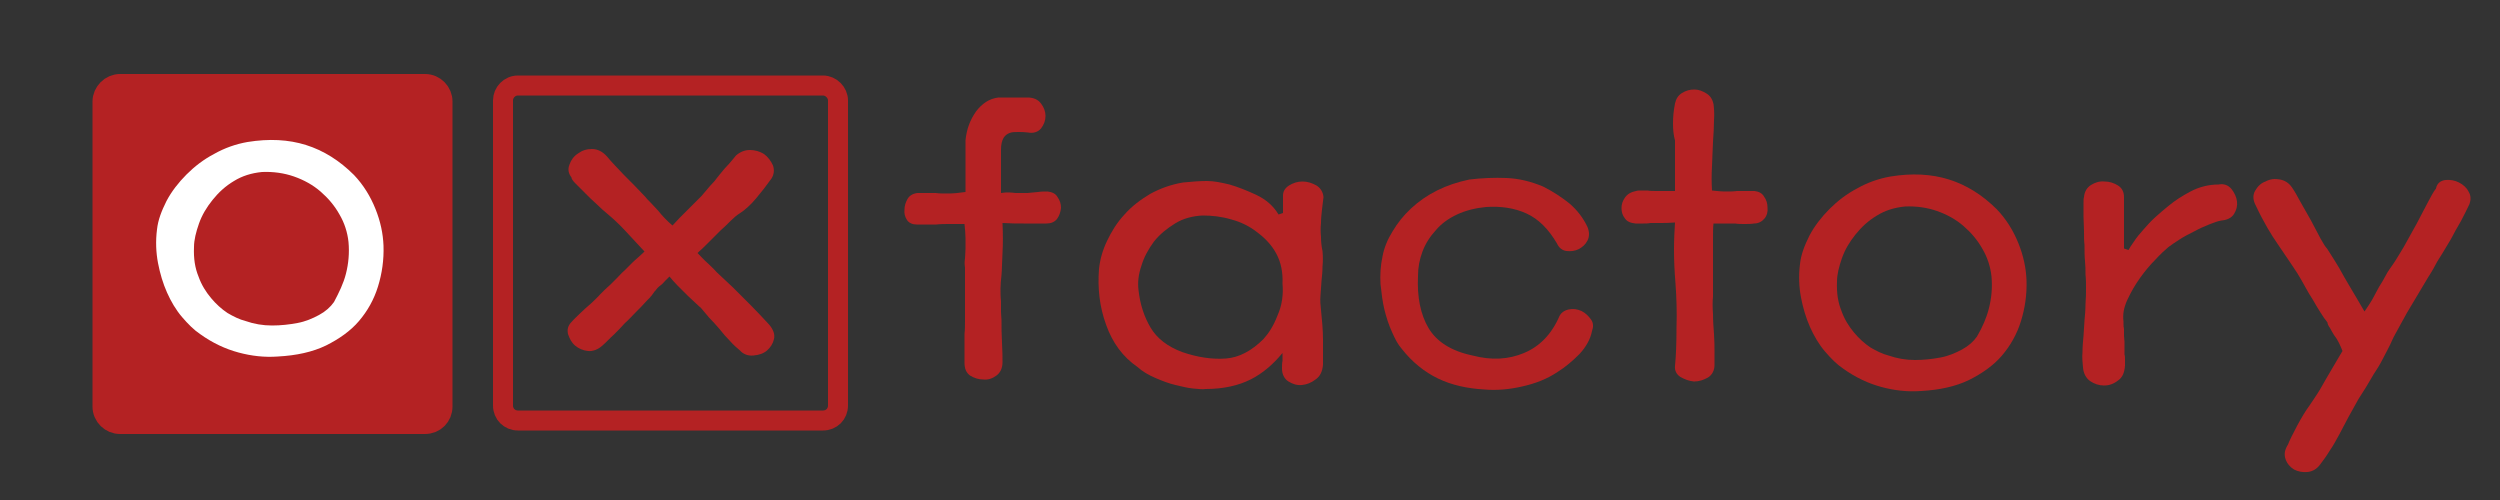 <?xml version="1.0" encoding="utf-8"?>
<!-- Generator: Adobe Illustrator 19.1.0, SVG Export Plug-In . SVG Version: 6.00 Build 0)  -->
<svg version="1.1" id="레이어_1" xmlns="http://www.w3.org/2000/svg" xmlns:xlink="http://www.w3.org/1999/xlink" x="0px"
	 y="0px" viewBox="0 0 500 100" style="enable-background:new 0 0 500 100;" xml:space="preserve">
<rect x="0" y="0" width="500" height="100" fill="#333333" stroke="none"/>
<style type="text/css">
	.st0{fill:#B42223;stroke:#B42223;stroke-width:5;stroke-miterlimit:10;}
	.st1{fill:none;stroke:#B42223;stroke-width:4;stroke-miterlimit:10;}
	.st2{fill:#FFFFFF;}
	.st3{fill:#B42223;}
</style>
<path class="st0" d="M85,84.3H24c-1.6,0-3-1.3-3-3v-61c0-1.6,1.4-3,3-3h61c1.7,0,3,1.4,3,3v61C88,83,86.7,84.3,85,84.3z"/>
<path class="st1" d="M164.6,84.1h-61c-1.7,0-3-1.3-3-3v-61c0-1.6,1.3-3,3-3h61c1.6,0,3,1.4,3,3v61C167.6,82.8,166.3,84.1,164.6,84.1
	z"/>
<path class="st2" d="M75.1,41.8c1,2.5,1.5,4.9,1.6,7.3c0.1,2.9-0.3,5.6-1.1,8.2c-0.8,2.6-2.1,4.9-3.8,6.9c-1.7,2-4,3.6-6.6,4.9
	c-2.7,1.3-5.9,2-9.6,2.2c-2.7,0.2-5.3-0.1-7.9-0.8c-2.6-0.7-5.2-1.9-7.7-3.7c-1.2-0.8-2.4-2-3.6-3.4c-1.2-1.4-2.2-3.1-3-4.9
	c-0.8-1.8-1.4-3.8-1.8-5.9c-0.4-2.1-0.5-4.4-0.2-6.7c0.2-1.9,0.9-3.7,1.9-5.7c1-1.9,2.4-3.7,4-5.3c1.6-1.6,3.4-3,5.5-4.1
	c2.1-1.2,4.4-2,6.7-2.4c4.3-0.7,8.2-0.5,11.7,0.6c3.5,1.1,6.7,3.1,9.6,6C72.7,37,74.1,39.3,75.1,41.8z M69.2,54.7
	c0.5-2,0.7-4.1,0.5-6.3c-0.2-1.9-0.8-3.8-1.8-5.5c-1-1.8-2.3-3.3-3.8-4.6c-1.5-1.3-3.3-2.3-5.3-3c-2-0.7-4.2-1-6.4-0.9
	c-2.1,0.2-4,0.8-5.6,1.8c-1.7,1-3.1,2.3-4.3,3.8c-1.2,1.5-2.1,3-2.7,4.7c-0.6,1.7-1,3.3-1,4.7c-0.1,2.3,0.2,4.2,0.9,5.9
	c0.6,1.7,1.5,3.1,2.5,4.3c1,1.2,2.1,2.2,3.3,3c1.2,0.7,2.4,1.3,3.6,1.6c1.7,0.6,3.5,0.9,5.3,0.9c1.8,0,3.5-0.2,5.1-0.5
	c1.6-0.3,3-0.9,4.3-1.6c1.3-0.7,2.3-1.6,3-2.6C67.8,58.5,68.7,56.7,69.2,54.7z"/>
<path class="st3" d="M150,30c1,0,2,0.3,2.8,0.8c0.8,0.6,1.4,1.4,1.8,2.3c0.3,0.9,0.2,1.8-0.3,2.6c-1,1.4-2,2.7-3.1,4
	c-1.1,1.3-2.2,2.3-3.3,3c-0.5,0.3-1.1,0.8-1.7,1.4c-0.6,0.6-1.3,1.3-2.1,2c-0.7,0.7-1.5,1.5-2.3,2.3c-0.8,0.8-1.6,1.6-2.3,2.2
	c0.7,0.7,1.3,1.4,2,2c0.6,0.6,1.3,1.2,1.8,1.8c0.6,0.6,1.2,1.1,1.7,1.6c0.5,0.5,1.1,1,1.6,1.5c1.2,1.2,2.4,2.4,3.6,3.6
	c1.2,1.2,2.4,2.5,3.7,3.9c0.8,1,1.1,1.9,0.9,2.8c-0.2,0.9-0.7,1.7-1.4,2.3c-0.7,0.6-1.6,0.9-2.7,1c-1,0.1-2-0.2-2.7-1
	c-0.6-0.5-1.3-1.1-2-1.9c-0.7-0.7-1.4-1.5-2.1-2.4c-0.7-0.8-1.4-1.6-2.1-2.3c-0.6-0.7-1.2-1.4-1.6-1.9c-0.2-0.2-0.6-0.5-1.1-1
	c-0.5-0.5-1.1-1-1.7-1.6c-0.6-0.6-1.3-1.3-1.9-1.9c-0.6-0.6-1.2-1.3-1.6-1.8c-0.3,0.3-0.6,0.6-0.9,0.9c-0.3,0.3-0.5,0.6-0.8,0.8
	c-0.3,0.2-0.5,0.4-0.7,0.6c-0.2,0.2-0.3,0.4-0.4,0.5c-0.2,0.2-0.3,0.3-0.4,0.5c-0.1,0.1-0.2,0.3-0.3,0.4c-0.1,0.2-0.3,0.3-0.4,0.5
	c-0.2,0.2-0.4,0.4-0.6,0.6c-0.7,0.8-1.5,1.6-2.2,2.3c-0.7,0.7-1.4,1.5-2.2,2.2c-0.7,0.8-1.5,1.6-2.2,2.3c-0.8,0.7-1.5,1.5-2.3,2.2
	c-0.9,0.8-1.9,1.2-2.9,1.1c-1-0.1-1.9-0.5-2.6-1.1c-0.7-0.6-1.1-1.4-1.4-2.3c-0.2-0.9,0-1.7,0.7-2.4c0.6-0.7,1.3-1.3,1.9-1.9
	c0.6-0.6,1.3-1.2,2-1.8c0.6-0.6,1.3-1.2,1.9-1.9c0.6-0.6,1.3-1.3,2-1.9c0.5-0.5,1-1,1.4-1.4c0.4-0.4,0.8-0.9,1.4-1.4
	c0.5-0.5,1-1,1.6-1.6c0.6-0.6,1.5-1.3,2.4-2.2c-1.4-1.5-2.7-2.9-3.9-4.2c-1.2-1.3-2.4-2.4-3.6-3.4c-0.6-0.5-1.3-1.1-2.1-1.9
	c-0.8-0.7-1.5-1.4-2.2-2.1c-0.7-0.7-1.3-1.3-1.9-1.9c-0.6-0.6-0.9-1-0.9-1.3c-0.6-0.8-0.8-1.6-0.4-2.6c0.3-0.9,0.9-1.7,1.7-2.2
	c0.8-0.6,1.7-0.9,2.8-0.9c1.1,0,2.1,0.5,3,1.5c0.8,1,2,2.2,3.4,3.7c1.4,1.4,2.8,2.8,4.1,4.2c0.4,0.5,0.8,0.9,1.3,1.4
	c0.5,0.5,0.9,1,1.4,1.5c0.5,0.6,0.9,1.1,1.4,1.6c0.5,0.5,1,1,1.5,1.4c0.5-0.5,0.9-1,1.4-1.5c0.5-0.5,0.9-0.9,1.4-1.4
	c0.5-0.5,0.9-0.9,1.4-1.4c0.5-0.5,1-1,1.6-1.6c0.6-0.7,1.1-1.3,1.7-2c0.6-0.6,1.2-1.3,1.7-2c0.6-0.7,1.1-1.4,1.7-2s1.2-1.4,1.8-2.1
	C148,30.4,148.9,30,150,30z"/>
<path class="st3" d="M203.1,38.6c0.8,0,1.6,0,2.4,0c0.7-0.1,1.4-0.1,2.1-0.2c0.6-0.1,1.3-0.1,1.9-0.1c0.9,0.1,1.6,0.4,2,1.1
	c0.5,0.7,0.7,1.4,0.7,2.2c-0.1,0.8-0.3,1.5-0.8,2.2c-0.5,0.6-1.2,0.9-2.1,0.9c-1.9,0-3.4,0-4.6,0c-1.2,0-2.6,0-4.2-0.1
	c0.1,2.2,0.1,4.2,0,6c-0.1,1.8-0.1,3.3-0.2,4.4c-0.1,1-0.2,1.9-0.2,2.7c0,0.9,0,1.7,0.1,2.5c0,0.8,0,1.5,0,2.2
	c0,0.6,0.1,1.2,0.1,1.6c0,1.4,0,2.9,0.1,4.6c0.1,1.7,0.1,2.9,0.1,3.8c0,1.2-0.4,2.1-1.2,2.7c-0.8,0.6-1.7,0.9-2.6,0.8
	c-1,0-1.9-0.3-2.7-0.8c-0.8-0.6-1.1-1.4-1.1-2.6c0-0.9,0-1.8,0-2.8c0-1,0-1.9,0-2.9c0.1-0.9,0.1-1.8,0.1-2.7c0-0.9,0-1.8,0-2.7
	c0-1.2,0-2.3,0-3.4c0-1.1,0-2.6,0-4.5c-0.1-0.6-0.1-1.2,0-1.8c0-0.6,0.1-1.2,0.1-1.9c0-0.7,0-1.4,0-2.2c0-0.8-0.1-1.8-0.2-2.8
	c-1,0-2,0-3,0c-1,0-1.8,0-2.6,0.1c-0.8,0-1.6,0-2.3,0c-0.7,0-1.2,0-1.7,0c-0.8,0-1.5-0.3-1.9-0.9c-0.4-0.6-0.6-1.3-0.5-2.1
	c0-0.7,0.2-1.4,0.6-2.1c0.4-0.7,1.1-1.1,2-1.2c0.5,0,1.1,0,1.6,0c0.6,0,1.3,0,2,0c0.7,0.1,1.6,0.1,2.5,0.1c1,0,2.1-0.1,3.5-0.3
	c0-0.7,0-1.6,0-2.5c0-1,0-1.9,0-2.9c0-1,0-1.9,0-2.7c0-0.9,0-1.6,0-2.2c0.2-2.2,0.9-4.1,2.1-5.8c1.2-1.6,2.7-2.6,4.5-2.8
	c0.5,0,1.4,0,2.8,0c1.4,0,2.4,0,3,0c1.2,0,2.1,0.4,2.7,1.2c0.6,0.8,0.9,1.6,0.9,2.5c0,0.9-0.3,1.7-0.9,2.5c-0.6,0.7-1.5,1-2.6,0.8
	c-0.7-0.1-1.3-0.1-2-0.1c-0.6,0-1.2,0-1.7,0.2c-0.5,0.2-0.9,0.5-1.2,1c-0.3,0.5-0.5,1.3-0.5,2.3c0,0.2,0,0.6,0,1.2
	c0,0.6,0,1.4,0,2.2c0,0.8,0,1.7,0,2.6c0,1,0,1.9,0,2.7C201.4,38.4,202.3,38.5,203.1,38.6z"/>
<path class="st3" d="M257.8,37.1c0.8-0.5,1.7-0.8,2.7-0.8s1.9,0.3,2.8,0.8c0.8,0.5,1.3,1.3,1.4,2.3c-0.1,0.8-0.2,1.6-0.3,2.5
	c-0.1,0.9-0.2,1.8-0.2,2.7c-0.1,0.9-0.1,1.8,0,2.8c0,1,0.1,1.9,0.3,2.8c0.1,1.1,0.1,2.1,0,3.1c0,1-0.1,2-0.2,2.9
	c-0.1,1-0.1,1.9-0.2,2.9c-0.1,1,0,2,0.1,2.9c0.2,2,0.4,4,0.4,6c0,2,0,3.7,0,4.9c-0.1,1.4-0.6,2.4-1.5,3c-0.9,0.7-1.8,1-2.7,1.1
	c-1,0.1-1.9-0.2-2.7-0.7c-0.8-0.5-1.3-1.4-1.3-2.6c0-0.6,0-1.1,0.1-1.5c0-0.3,0-0.7,0-1c0-0.3,0-0.5,0-0.6c-1.9,2.3-4,4.1-6.4,5.3
	c-2.4,1.2-5.4,1.9-9,1.9c-0.6,0.1-1.4,0-2.5-0.1c-1.1-0.1-2.2-0.4-3.5-0.7c-1.3-0.3-2.6-0.8-4-1.4s-2.6-1.3-3.6-2.2
	c-2.9-2-5-4.8-6.3-8.5c-1.3-3.6-1.7-7.3-1.4-11.1c0.2-1.9,0.7-3.7,1.6-5.6c0.9-1.9,2-3.7,3.5-5.3c1.4-1.6,3.1-2.9,5.1-4.1
	c2-1.1,4.2-1.9,6.6-2.3c1.9-0.2,3.5-0.3,4.8-0.3c1.4,0,2.8,0.3,4.5,0.7c1.7,0.5,3.5,1.2,5.4,2.1c1.9,0.9,3.4,2.2,4.4,3.9l0.9-0.3
	c0-0.2,0-0.4,0-0.8c0-0.4,0-0.7,0-1.1c0-0.4,0-0.7,0-1.1c0-0.3,0-0.5,0-0.5C256.6,38.3,257,37.6,257.8,37.1z M255.5,63.1
	c0.9-2,1.2-4.2,1-6.4c0.1-2.2-0.3-4.2-1.2-5.9c-0.9-1.7-2.2-3.1-3.8-4.3c-1.5-1.2-3.3-2.1-5.2-2.6c-2-0.6-3.9-0.8-5.8-0.8
	c-2,0.1-3.9,0.6-5.5,1.6c-1.6,1-3,2.1-4.2,3.6c-1.1,1.5-2,3.1-2.5,4.8c-0.6,1.7-0.8,3.4-0.6,4.9c0.3,2.8,1.1,5.3,2.4,7.5
	c1.3,2.2,3.4,3.8,6.3,4.9c3.2,1.1,6.1,1.5,8.8,1.3c2.6-0.2,5.1-1.5,7.5-3.9C253.7,66.7,254.7,65.2,255.5,63.1z"/>
<path class="st3" d="M313.7,61.9c0.9-0.2,1.7-0.1,2.6,0.3c0.8,0.4,1.4,1,1.9,1.7c0.5,0.7,0.5,1.5,0.2,2.3c-0.3,1.6-1.2,3.2-2.5,4.6
	c-1.4,1.4-2.8,2.6-4.4,3.6c-2.1,1.4-4.4,2.3-7.1,2.9c-2.6,0.6-5.1,0.8-7.5,0.6c-3.5-0.2-6.6-0.9-9.3-2.2c-2.7-1.3-5.2-3.3-7.3-6
	c-0.7-0.8-1.3-1.9-1.9-3.3c-0.6-1.3-1.1-2.8-1.5-4.4c-0.4-1.6-0.6-3.4-0.8-5.2c-0.1-1.8,0-3.7,0.4-5.5c0.3-1.7,1-3.4,2-5
	c1-1.7,2.2-3.2,3.7-4.6c1.5-1.4,3.2-2.6,5.2-3.6c2-1,4.1-1.7,6.5-2.2c2.5-0.3,5-0.4,7.4-0.3c2.5,0.1,4.9,0.7,7.3,1.7
	c2,1,3.8,2.2,5.3,3.4c1.5,1.3,2.7,2.8,3.6,4.7c0.4,1,0.4,1.9,0,2.7c-0.4,0.8-1,1.3-1.7,1.7c-0.8,0.4-1.6,0.5-2.5,0.4
	c-0.8-0.1-1.5-0.6-1.9-1.5c-1.7-2.9-3.7-4.9-6.1-6c-2.4-1.1-5.1-1.5-8.1-1.3c-2.1,0.2-4.1,0.7-5.8,1.5c-1.7,0.8-3.1,1.8-4.2,3.1
	c-1.2,1.3-2.1,2.7-2.7,4.3c-0.6,1.6-0.9,3.2-0.9,4.9c-0.2,4.2,0.5,7.7,2.1,10.4c1.6,2.7,4.5,4.6,8.8,5.5c3.8,1,7.2,0.8,10.3-0.5
	c3.1-1.3,5.5-3.7,7.1-7.4C312.2,62.6,312.8,62.1,313.7,61.9z"/>
<path class="st3" d="M341.6,75.5c-0.9,0.5-1.8,0.8-2.8,0.8c-1-0.1-1.8-0.4-2.7-0.9c-0.8-0.5-1.2-1.3-1.1-2.2c0.2-2,0.3-4.6,0.3-7.7
	c0.1-3.1,0-6-0.2-8.8c-0.2-2.4-0.3-4.6-0.3-6.7c0-2.1,0.1-3.9,0.2-5.5c-1.2,0.1-2.2,0.1-3,0.1c-0.8,0-1.5,0-1.9,0
	c-0.5,0.1-1,0.1-1.4,0.1c-0.4,0-0.9,0-1.6,0c-1-0.1-1.7-0.4-2.1-1c-0.5-0.6-0.7-1.3-0.7-2.1c0-0.7,0.2-1.4,0.7-2.1
	c0.5-0.7,1.2-1.1,2.2-1.3c0.3-0.1,0.7-0.1,1-0.1c0.3,0,0.8,0,1.3,0c0.5,0.1,1.2,0.1,2,0.1c0.8,0,2,0,3.5,0c0-0.7,0-1.5,0-2.6
	c0-1,0-2.1,0-3.1c0-1,0-1.9,0-2.7c0-0.8,0-1.4,0-1.7c-0.3-1.1-0.4-2.2-0.4-3.4c0-1.2,0.1-2.5,0.4-4c0.2-0.9,0.6-1.6,1.4-2.1
	c0.8-0.5,1.6-0.7,2.5-0.7c0.8,0,1.6,0.3,2.4,0.8c0.8,0.5,1.2,1.2,1.4,2.1c0.1,0.8,0.2,1.9,0.1,3.3c0,1.3-0.1,2.7-0.2,4.3
	c-0.1,1.5-0.1,3.1-0.2,4.8c-0.1,1.7-0.1,3.3,0,4.9c1,0.1,1.8,0.2,2.7,0.2s1.6,0,2.3-0.1c0.7,0,1.3,0,1.9,0c0.6,0,1.1,0,1.6,0
	c0.8,0.1,1.5,0.4,1.9,1.1c0.5,0.7,0.7,1.4,0.7,2.2c0.1,0.8-0.1,1.6-0.6,2.2c-0.5,0.6-1.2,1-2.1,1c-0.6,0.1-1.2,0.1-1.9,0.1
	c-0.6,0-1.3,0-1.9-0.1c-0.7,0-1.4,0-2.1,0c-0.7,0-1.5,0-2.2,0c-0.1,0.8-0.1,1.9-0.1,3.3c0,1.4,0,2.8,0,4.3c0,1.5,0,2.8,0,4.1
	c0,1.3,0,2.3,0,2.9c-0.1,1-0.1,2.1,0,3.5c0,1.4,0.1,2.7,0.2,4c0.1,1.4,0.1,2.6,0.1,3.7c0,1.1,0,2,0,2.5
	C342.9,74.1,342.4,75,341.6,75.5z"/>
<path class="st3" d="M403.7,48.7c1,2.5,1.5,4.9,1.6,7.3c0.1,2.9-0.3,5.6-1.1,8.2c-0.8,2.6-2.1,4.9-3.8,6.9c-1.7,2-4,3.6-6.6,4.9
	c-2.7,1.3-5.9,2-9.6,2.2c-2.7,0.2-5.3-0.1-7.9-0.8c-2.6-0.7-5.2-1.9-7.7-3.7c-1.2-0.8-2.4-2-3.6-3.4c-1.2-1.4-2.2-3.1-3-4.9
	c-0.8-1.8-1.4-3.8-1.8-5.9c-0.4-2.1-0.5-4.4-0.2-6.7c0.2-1.9,0.9-3.7,1.9-5.7c1-1.9,2.4-3.7,4-5.3c1.6-1.6,3.4-3,5.5-4.1
	c2.1-1.2,4.4-2,6.7-2.4c4.3-0.7,8.2-0.5,11.7,0.6c3.5,1.1,6.7,3.1,9.6,6C401.3,43.9,402.7,46.2,403.7,48.7z M397.8,61.6
	c0.5-2,0.7-4.1,0.5-6.3c-0.2-1.9-0.8-3.8-1.8-5.5c-1-1.8-2.3-3.3-3.8-4.6c-1.5-1.3-3.3-2.3-5.3-3c-2-0.7-4.2-1-6.4-0.9
	c-2.1,0.2-4,0.8-5.6,1.8c-1.7,1-3.1,2.3-4.3,3.8s-2.1,3-2.7,4.7c-0.6,1.7-1,3.3-1,4.7c-0.1,2.3,0.2,4.2,0.9,5.9
	c0.6,1.7,1.5,3.1,2.5,4.3c1,1.2,2.1,2.2,3.3,3c1.2,0.7,2.4,1.3,3.6,1.6c1.7,0.6,3.5,0.9,5.3,0.9c1.8,0,3.5-0.2,5.1-0.5
	c1.6-0.3,3-0.9,4.3-1.6s2.3-1.6,3-2.6C396.5,65.4,397.3,63.6,397.8,61.6z"/>
<path class="st3" d="M446.3,37.8c0.6,0.8,1,1.6,1.1,2.5c0.1,0.9-0.1,1.7-0.6,2.5c-0.5,0.8-1.4,1.2-2.5,1.3c-0.7,0.1-1.5,0.4-2.5,0.8
	c-1,0.4-1.9,0.8-3,1.4c-1,0.5-2,1-2.9,1.6c-0.9,0.6-1.7,1.1-2.2,1.5c-0.7,0.6-1.6,1.4-2.6,2.5c-1.1,1.1-2.1,2.3-3.1,3.7
	c-1,1.4-1.8,2.8-2.5,4.3c-0.7,1.5-1,2.9-0.8,4.4c0,0.1,0,0.2,0,0.5s0,0.6,0.1,1c0,0.4,0,0.8,0,1.3c0,0.5,0.1,0.9,0.1,1.3
	c0,0.6,0,1,0,1.4c0,0.4,0,0.7,0,1.1c0.1,0.3,0.1,0.7,0.1,1c0,0.3,0,0.7,0,1.2c-0.1,1.4-0.5,2.4-1.4,3c-0.9,0.7-1.8,1-2.8,1
	s-1.9-0.3-2.8-0.9c-0.8-0.6-1.3-1.5-1.4-2.7c-0.1-1-0.2-2.1-0.1-3.1c0-1.1,0.1-2.1,0.2-3.2c0.1-1,0.1-2.1,0.2-3.1
	c0.1-1.1,0.2-2.2,0.2-3.3c0.1-1.2,0.1-2.2,0.1-3.2c0-0.9,0-1.8-0.1-2.7c0-0.8,0-1.7-0.1-2.7c-0.1-0.9-0.1-2-0.1-3.2
	c-0.1-0.8-0.1-1.8-0.1-2.8c0-1-0.1-2-0.1-2.9c0-1,0-1.8,0-2.5c0-0.7,0-1.1,0.1-1.4c0.1-1.1,0.6-1.9,1.4-2.4c0.8-0.5,1.7-0.8,2.7-0.7
	c1,0,1.9,0.3,2.7,0.8c0.8,0.5,1.2,1.3,1.2,2.3c0,0.5,0,1.1,0,1.9c0,0.7,0,1.5,0,2.4c0,0.9,0,1.9,0,2.9c0,1,0,2.1,0,3.1l0.9,0.3
	c0.2-0.4,0.6-1,1.1-1.7c0.5-0.8,1.2-1.6,1.9-2.4c0.7-0.8,1.5-1.7,2.4-2.5c0.9-0.8,1.8-1.6,2.7-2.3c1.2-1,2.6-1.9,4.3-2.8
	c1.7-0.9,3.6-1.4,5.6-1.4C444.8,36.7,445.6,37,446.3,37.8z"/>
<path class="st3" d="M489.1,36c1-0.1,1.9,0.1,2.7,0.5c0.8,0.4,1.5,1,1.9,1.8c0.5,0.8,0.5,1.6,0.2,2.5c-0.5,1-1,2.1-1.7,3.4
	c-0.7,1.2-1.4,2.4-2,3.6c-0.7,1.2-1.3,2.2-1.8,3c-0.5,0.8-0.9,1.4-1,1.6c-0.3,0.6-0.9,1.7-1.8,3.1c-0.9,1.5-1.8,3-2.8,4.7
	c-1,1.6-1.9,3.2-2.7,4.7c-0.8,1.5-1.4,2.5-1.6,3c-0.6,1.4-1.3,2.6-1.9,3.8c-0.6,1.2-1.3,2.3-1.9,3.2c-0.6,1-1.1,1.9-1.6,2.7
	c-0.5,0.8-1,1.6-1.4,2.2c-0.7,1.2-1.3,2.4-2,3.6c-0.6,1.2-1.3,2.4-1.9,3.6c-0.6,1.1-1.2,2.2-1.9,3.2c-0.6,1-1.2,1.8-1.8,2.6
	c-0.7,1-1.6,1.5-2.6,1.6c-1,0.1-1.9-0.1-2.7-0.5c-0.8-0.5-1.4-1.2-1.7-2.1c-0.3-0.9-0.2-1.8,0.5-2.9c0.3-0.8,0.9-2,1.8-3.7
	c0.9-1.7,1.7-3,2.5-4.1c0.5-0.7,1-1.5,1.6-2.4c0.6-0.9,1.1-1.9,1.7-2.9c0.6-1,1.1-1.9,1.7-2.9c0.6-1,1.1-1.9,1.6-2.7
	c-0.2-0.5-0.4-1-0.7-1.6c-0.3-0.6-0.6-1.1-1-1.6c-0.3-0.5-0.6-1-0.8-1.4c-0.3-0.4-0.5-0.8-0.5-1.1c-0.5-0.6-0.9-1.2-1.4-2
	c-0.5-0.8-1-1.6-1.5-2.5c-0.6-0.9-1.1-1.8-1.6-2.7c-0.5-0.9-1-1.8-1.5-2.6c-0.7-1.1-1.4-2.1-2-3c-0.6-0.9-1.3-1.9-1.9-2.8
	c-0.7-1-1.4-2.1-2.1-3.3c-0.7-1.2-1.5-2.7-2.3-4.4c-0.6-1.1-0.7-2.1-0.2-3c0.5-0.9,1.2-1.6,2.1-1.9c0.9-0.5,1.9-0.6,2.9-0.4
	c1,0.2,1.8,0.7,2.4,1.6c0.5,0.7,1,1.6,1.7,2.9c0.7,1.2,1.4,2.5,2.1,3.7c0.7,1.3,1.3,2.5,1.9,3.6c0.6,1.1,1,1.7,1.3,2
	c0.2,0.3,0.7,1.1,1.4,2.2c0.7,1.1,1.4,2.3,2.1,3.6c0.8,1.4,1.6,2.7,2.3,3.9c0.7,1.2,1.3,2.2,1.7,2.9c0.5-0.7,1-1.5,1.5-2.3
	c0.5-0.9,0.9-1.7,1.4-2.6c0.5-0.8,1-1.6,1.4-2.4c0.4-0.8,0.9-1.4,1.3-2c0.7-1,1.4-2.2,2.3-3.7c0.8-1.5,1.7-3,2.5-4.5
	c0.8-1.5,1.5-2.9,2.2-4.2c0.7-1.3,1.2-2.3,1.7-2.9C487.4,36.6,488.2,36.1,489.1,36z"/>
</svg>

